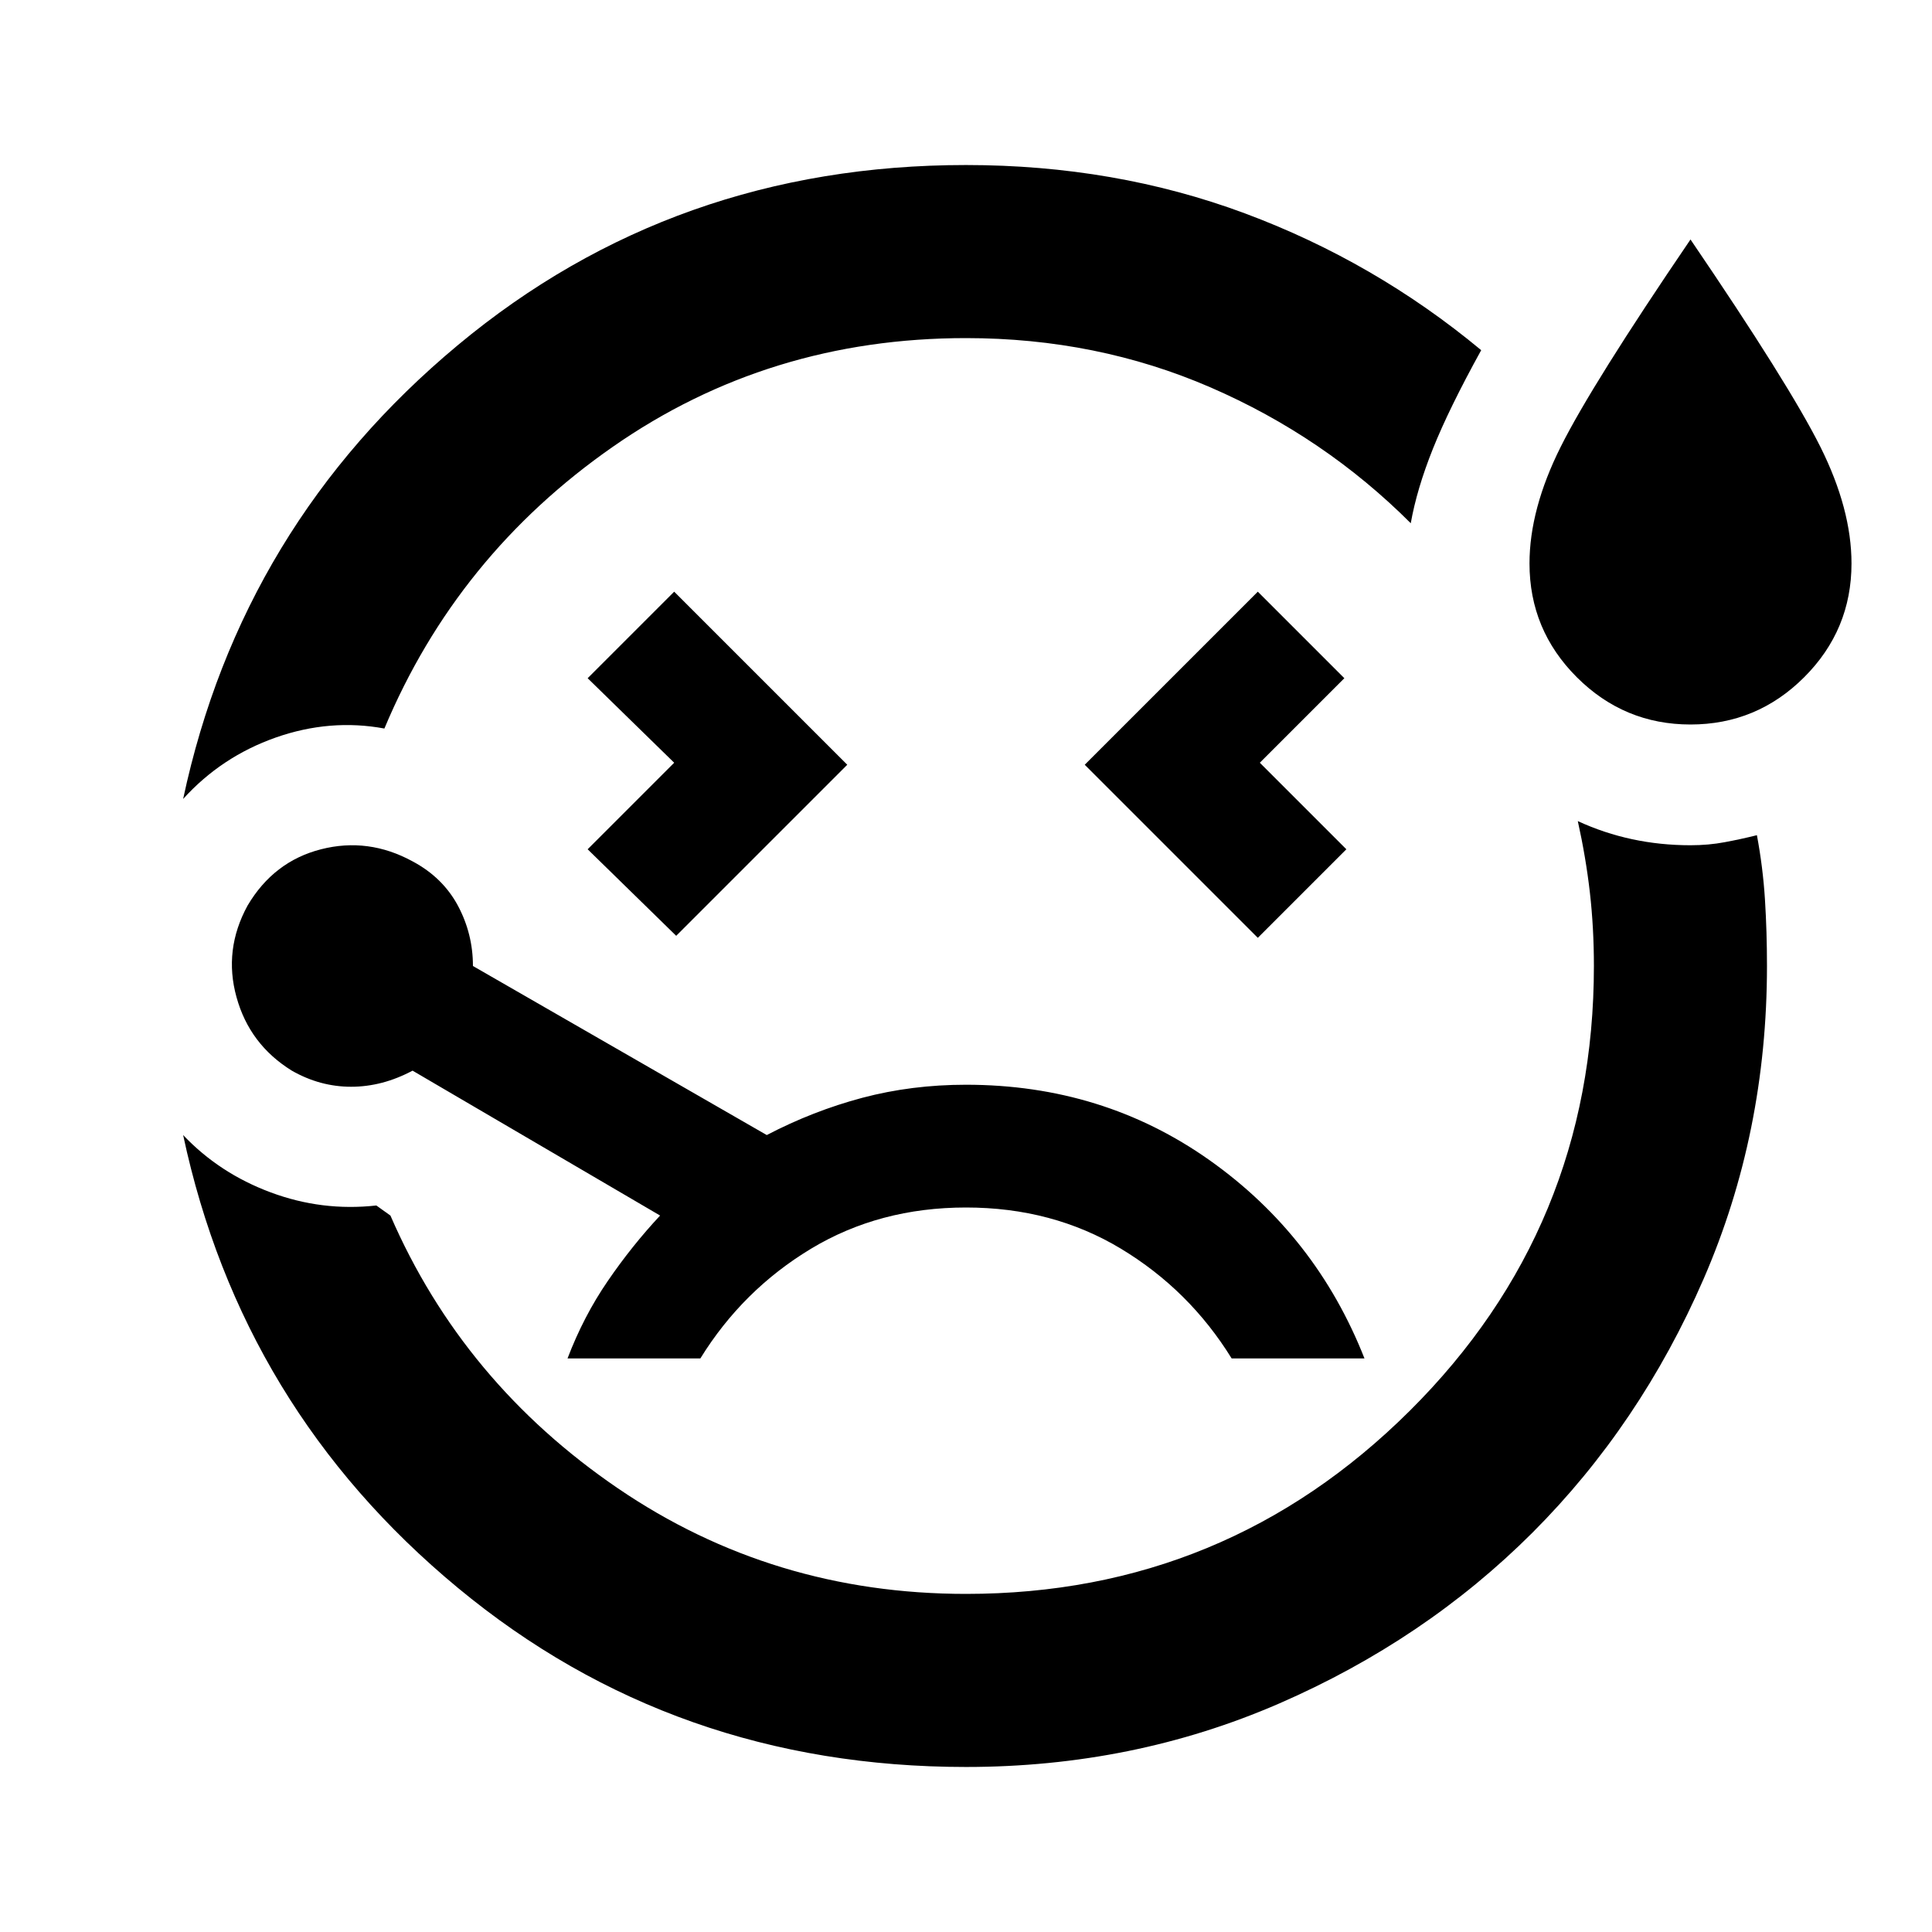 <svg xmlns="http://www.w3.org/2000/svg" height="24" width="24"><path d="M2.275 9.925Q3 6.525 5.688 4.287Q8.375 2.05 12 2.05Q13.85 2.05 15.463 2.65Q17.075 3.25 18.4 4.35Q18 5.075 17.8 5.575Q17.6 6.075 17.525 6.5Q16.45 5.425 15.037 4.812Q13.625 4.2 12 4.2Q9.55 4.2 7.613 5.55Q5.675 6.9 4.775 9.05Q4.1 8.925 3.425 9.162Q2.75 9.4 2.275 9.925ZM12 21.95Q8.375 21.95 5.688 19.725Q3 17.5 2.275 14.1Q2.725 14.575 3.362 14.812Q4 15.05 4.675 14.975L4.85 15.1Q5.75 17.175 7.675 18.488Q9.6 19.8 12 19.8Q15.225 19.8 17.513 17.525Q19.8 15.25 19.8 12Q19.8 11.525 19.75 11.087Q19.7 10.65 19.6 10.2Q19.925 10.35 20.275 10.425Q20.625 10.5 21 10.5Q21.225 10.5 21.425 10.462Q21.625 10.425 21.825 10.375Q21.9 10.775 21.925 11.175Q21.95 11.575 21.95 12Q21.95 14.075 21.163 15.887Q20.375 17.7 19.038 19.038Q17.7 20.375 15.887 21.163Q14.075 21.95 12 21.95ZM8.4 11.625 10.525 9.5 8.375 7.35 7.3 8.425 8.375 9.475 7.3 10.55ZM21 9Q20.175 9 19.587 8.412Q19 7.825 19 7Q19 6.325 19.388 5.55Q19.775 4.775 21 2.975Q22.225 4.775 22.613 5.55Q23 6.325 23 7Q23 7.825 22.413 8.412Q21.825 9 21 9ZM15.625 11.65 16.725 10.55 15.65 9.475 16.7 8.425 15.625 7.35 13.475 9.5ZM12 13.475Q11.325 13.475 10.713 13.637Q10.1 13.8 9.525 14.1L5.875 12Q5.875 11.6 5.688 11.25Q5.5 10.9 5.125 10.7Q4.575 10.4 3.988 10.55Q3.4 10.7 3.075 11.25Q2.775 11.8 2.938 12.387Q3.1 12.975 3.625 13.3Q3.975 13.5 4.362 13.5Q4.75 13.5 5.125 13.3L8.2 15.1Q7.85 15.475 7.55 15.913Q7.25 16.35 7.05 16.875H8.7Q9.225 16.025 10.075 15.512Q10.925 15 12 15Q13.075 15 13.925 15.512Q14.775 16.025 15.3 16.875H16.95Q16.35 15.35 15.025 14.412Q13.7 13.475 12 13.475ZM12 12Q12 12 12 12Q12 12 12 12Q12 12 12 12Q12 12 12 12Q12 12 12 12Q12 12 12 12Q12 12 12 12Q12 12 12 12Q12 12 12 12Q12 12 12 12Q12 12 12 12Q12 12 12 12Q12 12 12 12Q12 12 12 12Q12 12 12 12Q12 12 12 12Q12 12 12 12Q12 12 12 12Q12 12 12 12Q12 12 12 12Q12 12 12 12Q12 12 12 12Z"/></svg>